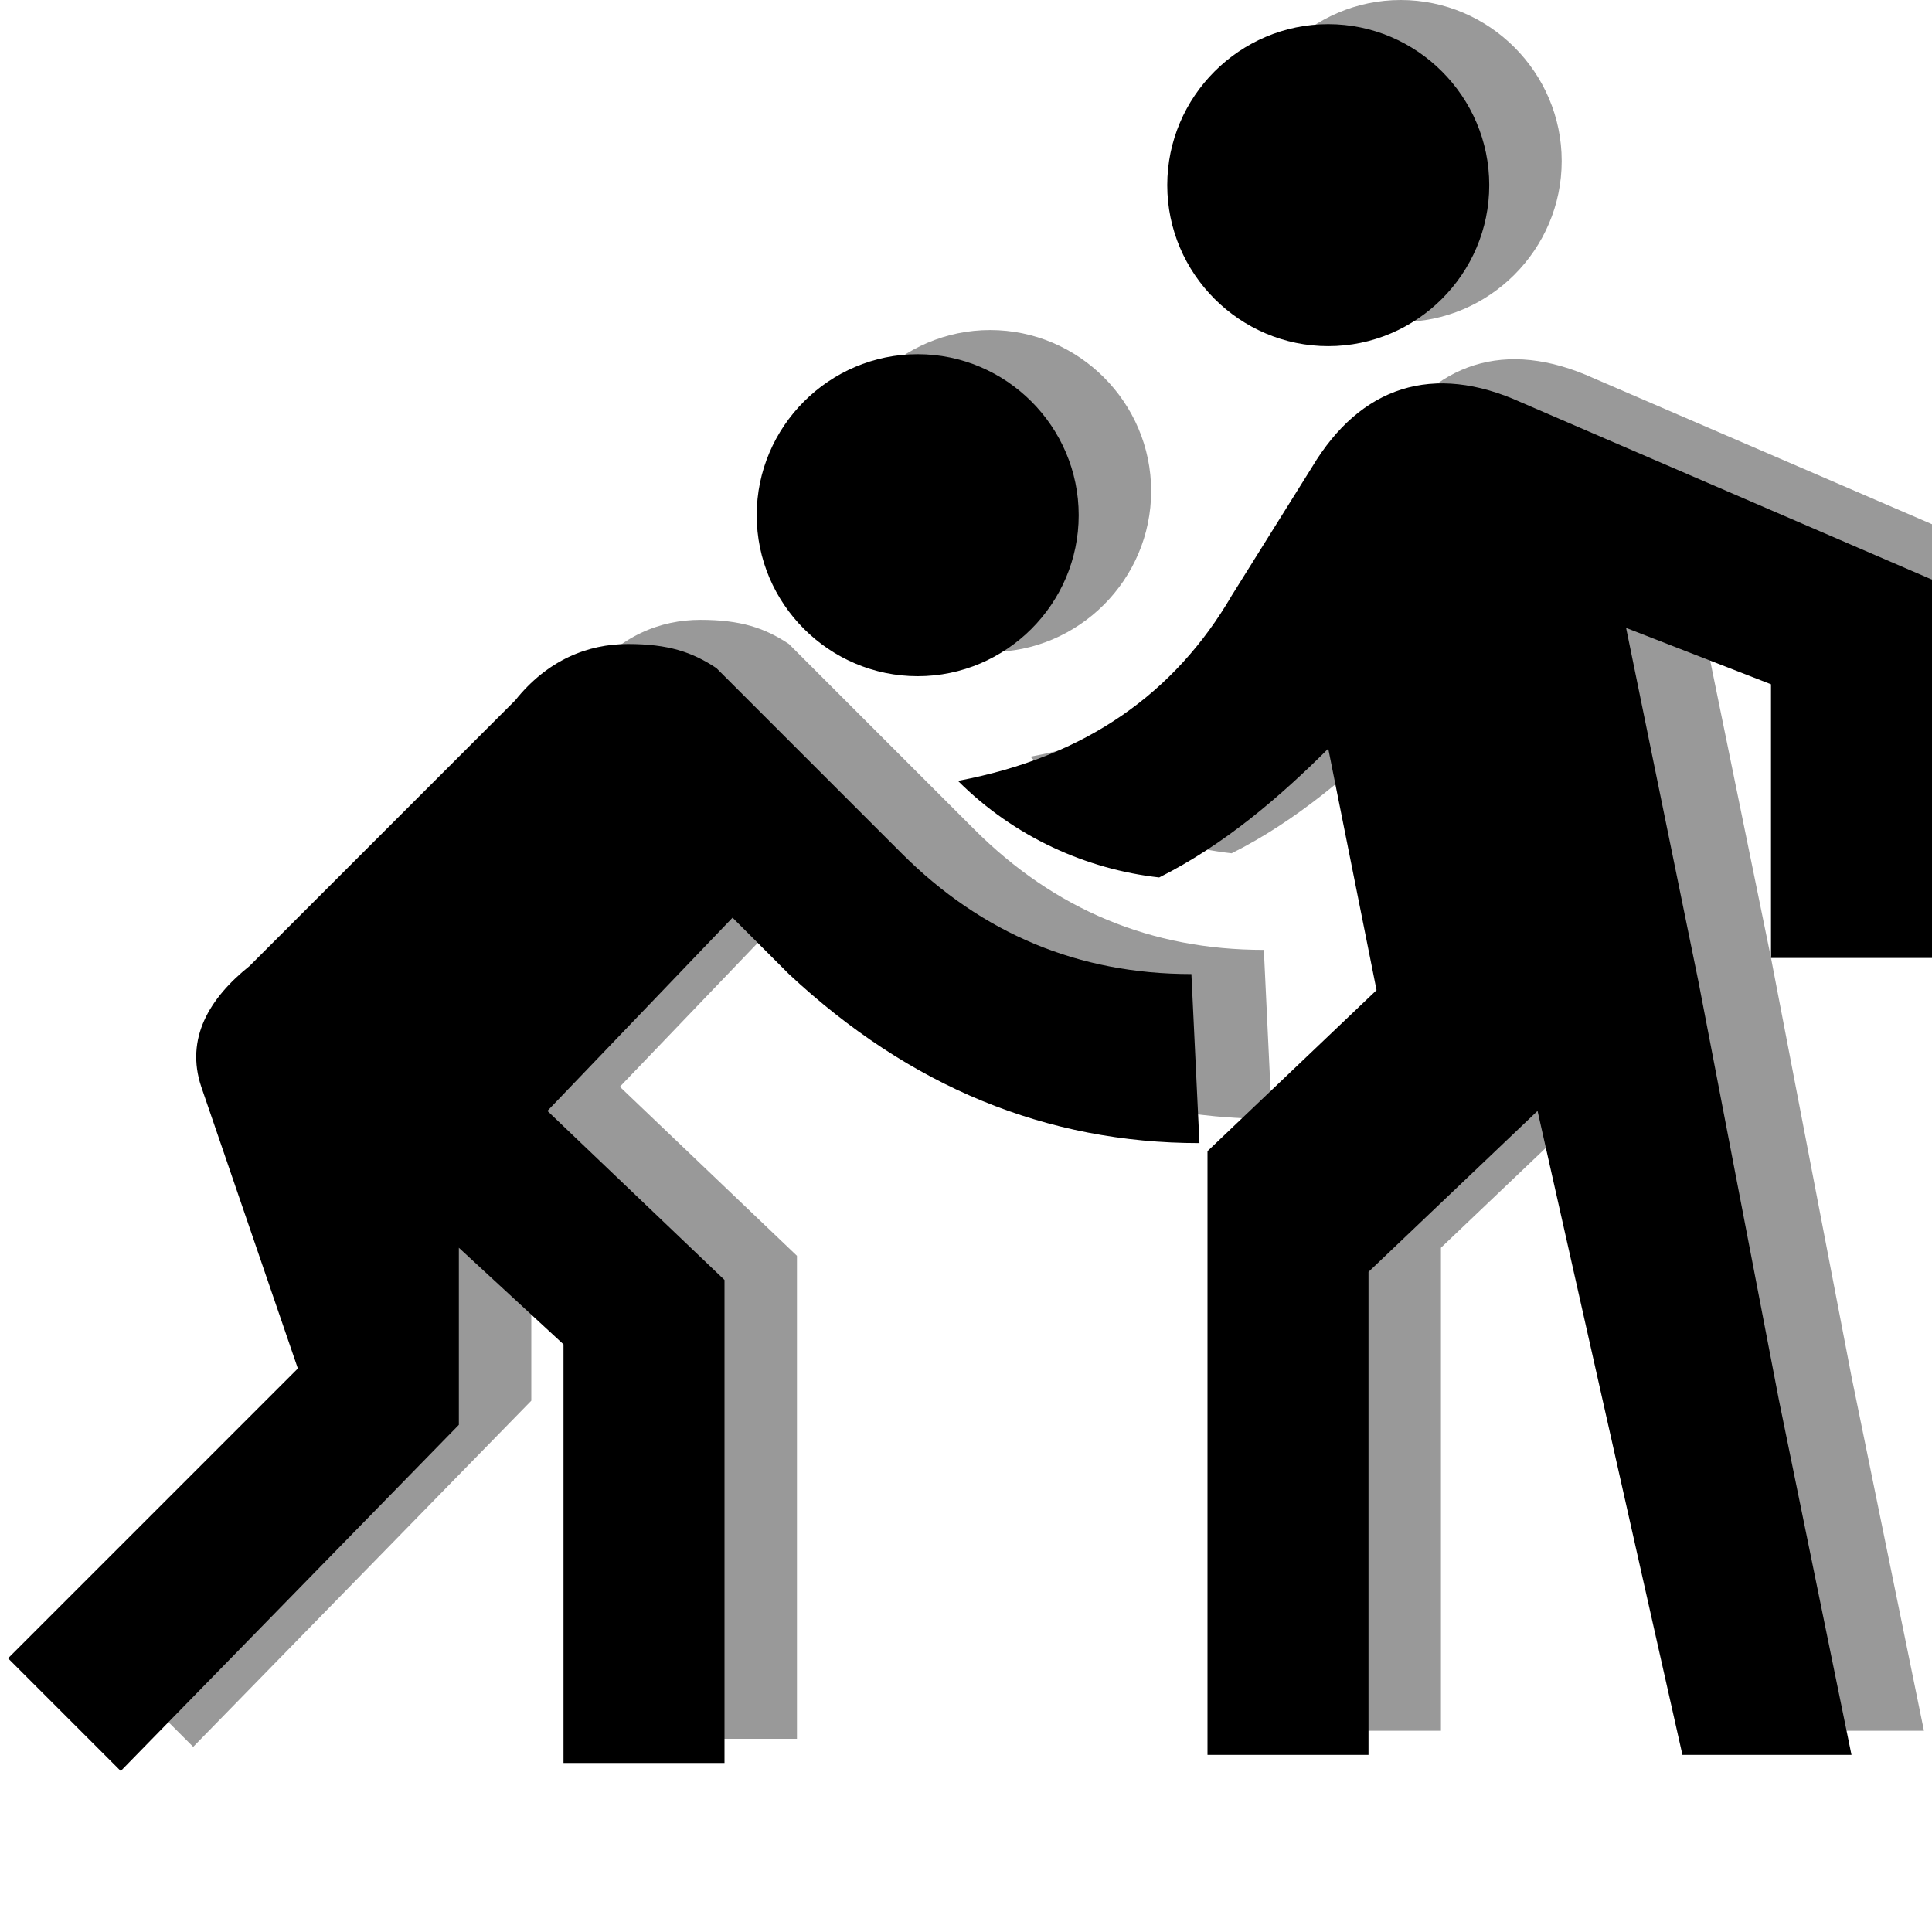 <svg width="24" height="24" viewBox="0 0 24 24" fill="none" xmlns="http://www.w3.org/2000/svg">
<g clip-path="url(#clip0_3_34)">
<path d="M12.1 10.3C13.1 11.3 14.3 11.8 15.7 11.8L15.8 13.9C13.9 13.9 12.2 13.2 10.7 11.8L10 11.1L7.7 13.5L9.9 15.6V21.6H7.9V16.4L6.6 15.2V17.4L2.4 21.7L1 20.3L4.6 16.7L3.4 13.2C3.2 12.6 3.5 12.1 4 11.7L7.3 8.4C7.7 7.9 8.2 7.7 8.7 7.7C9.2 7.7 9.5 7.8 9.8 8L12.1 10.3ZM24.9 11.6H22.9V8.2L21.1 7.5L22 11.9L23 17.1L23.9 21.5H21.8L20 13.5L17.9 15.5V21.5H15.9V14L18 12L17.4 9C16.8 9.6 16.1 10.2 15.3 10.6C14.4 10.5 13.5 10.1 12.8 9.4C14.4 9.1 15.5 8.3 16.2 7.1L17.2 5.5C17.8 4.5 18.7 4.2 19.8 4.7L24.9 6.9V11.6ZM12.3 4.1C13.4 4.1 14.3 5 14.3 6.1C14.3 7.2 13.4 8.1 12.3 8.1C11.2 8.1 10.3 7.2 10.3 6.1C10.3 5 11.2 4.1 12.3 4.1ZM17.4 0C18.5 0 19.4 0.9 19.4 2C19.4 3.1 18.5 4 17.4 4C16.3 4 15.4 3.1 15.4 2C15.4 0.9 16.3 0 17.4 0Z" fill="#999999"/>
<path d="M11.2 10.6C12.2 11.6 13.4 12.1 14.8 12.1L14.9 14.2C13 14.2 11.3 13.5 9.8 12.1L9.1 11.4L6.8 13.8L9 15.9V21.9H7V16.7L5.7 15.5V17.7L1.5 22L0.1 20.6L3.7 17L2.5 13.5C2.3 12.9 2.6 12.4 3.1 12L6.4 8.7C6.8 8.2 7.3 8 7.8 8C8.3 8 8.6 8.1 8.9 8.3L11.2 10.6ZM24 11.9H22V8.5L20.2 7.8L21.1 12.2L22.1 17.4L23 21.8H20.9L19.1 13.8L17 15.8V21.8H15V14.3L17.1 12.3L16.5 9.3C15.9 9.9 15.2 10.5 14.4 10.9C13.5 10.8 12.6 10.4 11.9 9.7C13.5 9.4 14.6 8.6 15.3 7.4L16.3 5.8C16.9 4.8 17.8 4.5 18.9 5L24 7.2V11.9ZM11.4 4.4C12.5 4.4 13.4 5.3 13.4 6.4C13.4 7.5 12.5 8.4 11.4 8.4C10.3 8.4 9.4 7.5 9.4 6.4C9.4 5.3 10.3 4.4 11.4 4.4ZM16.5 0.3C17.6 0.3 18.5 1.2 18.5 2.3C18.5 3.4 17.6 4.3 16.5 4.3C15.4 4.3 14.5 3.4 14.5 2.3C14.5 1.2 15.4 0.3 16.5 0.3Z" fill="black"/>
</g>
<defs>
<clipPath id="clip0_3_34">
<rect width="24" height="24" fill="white"/>
</clipPath>
</defs>
</svg>
